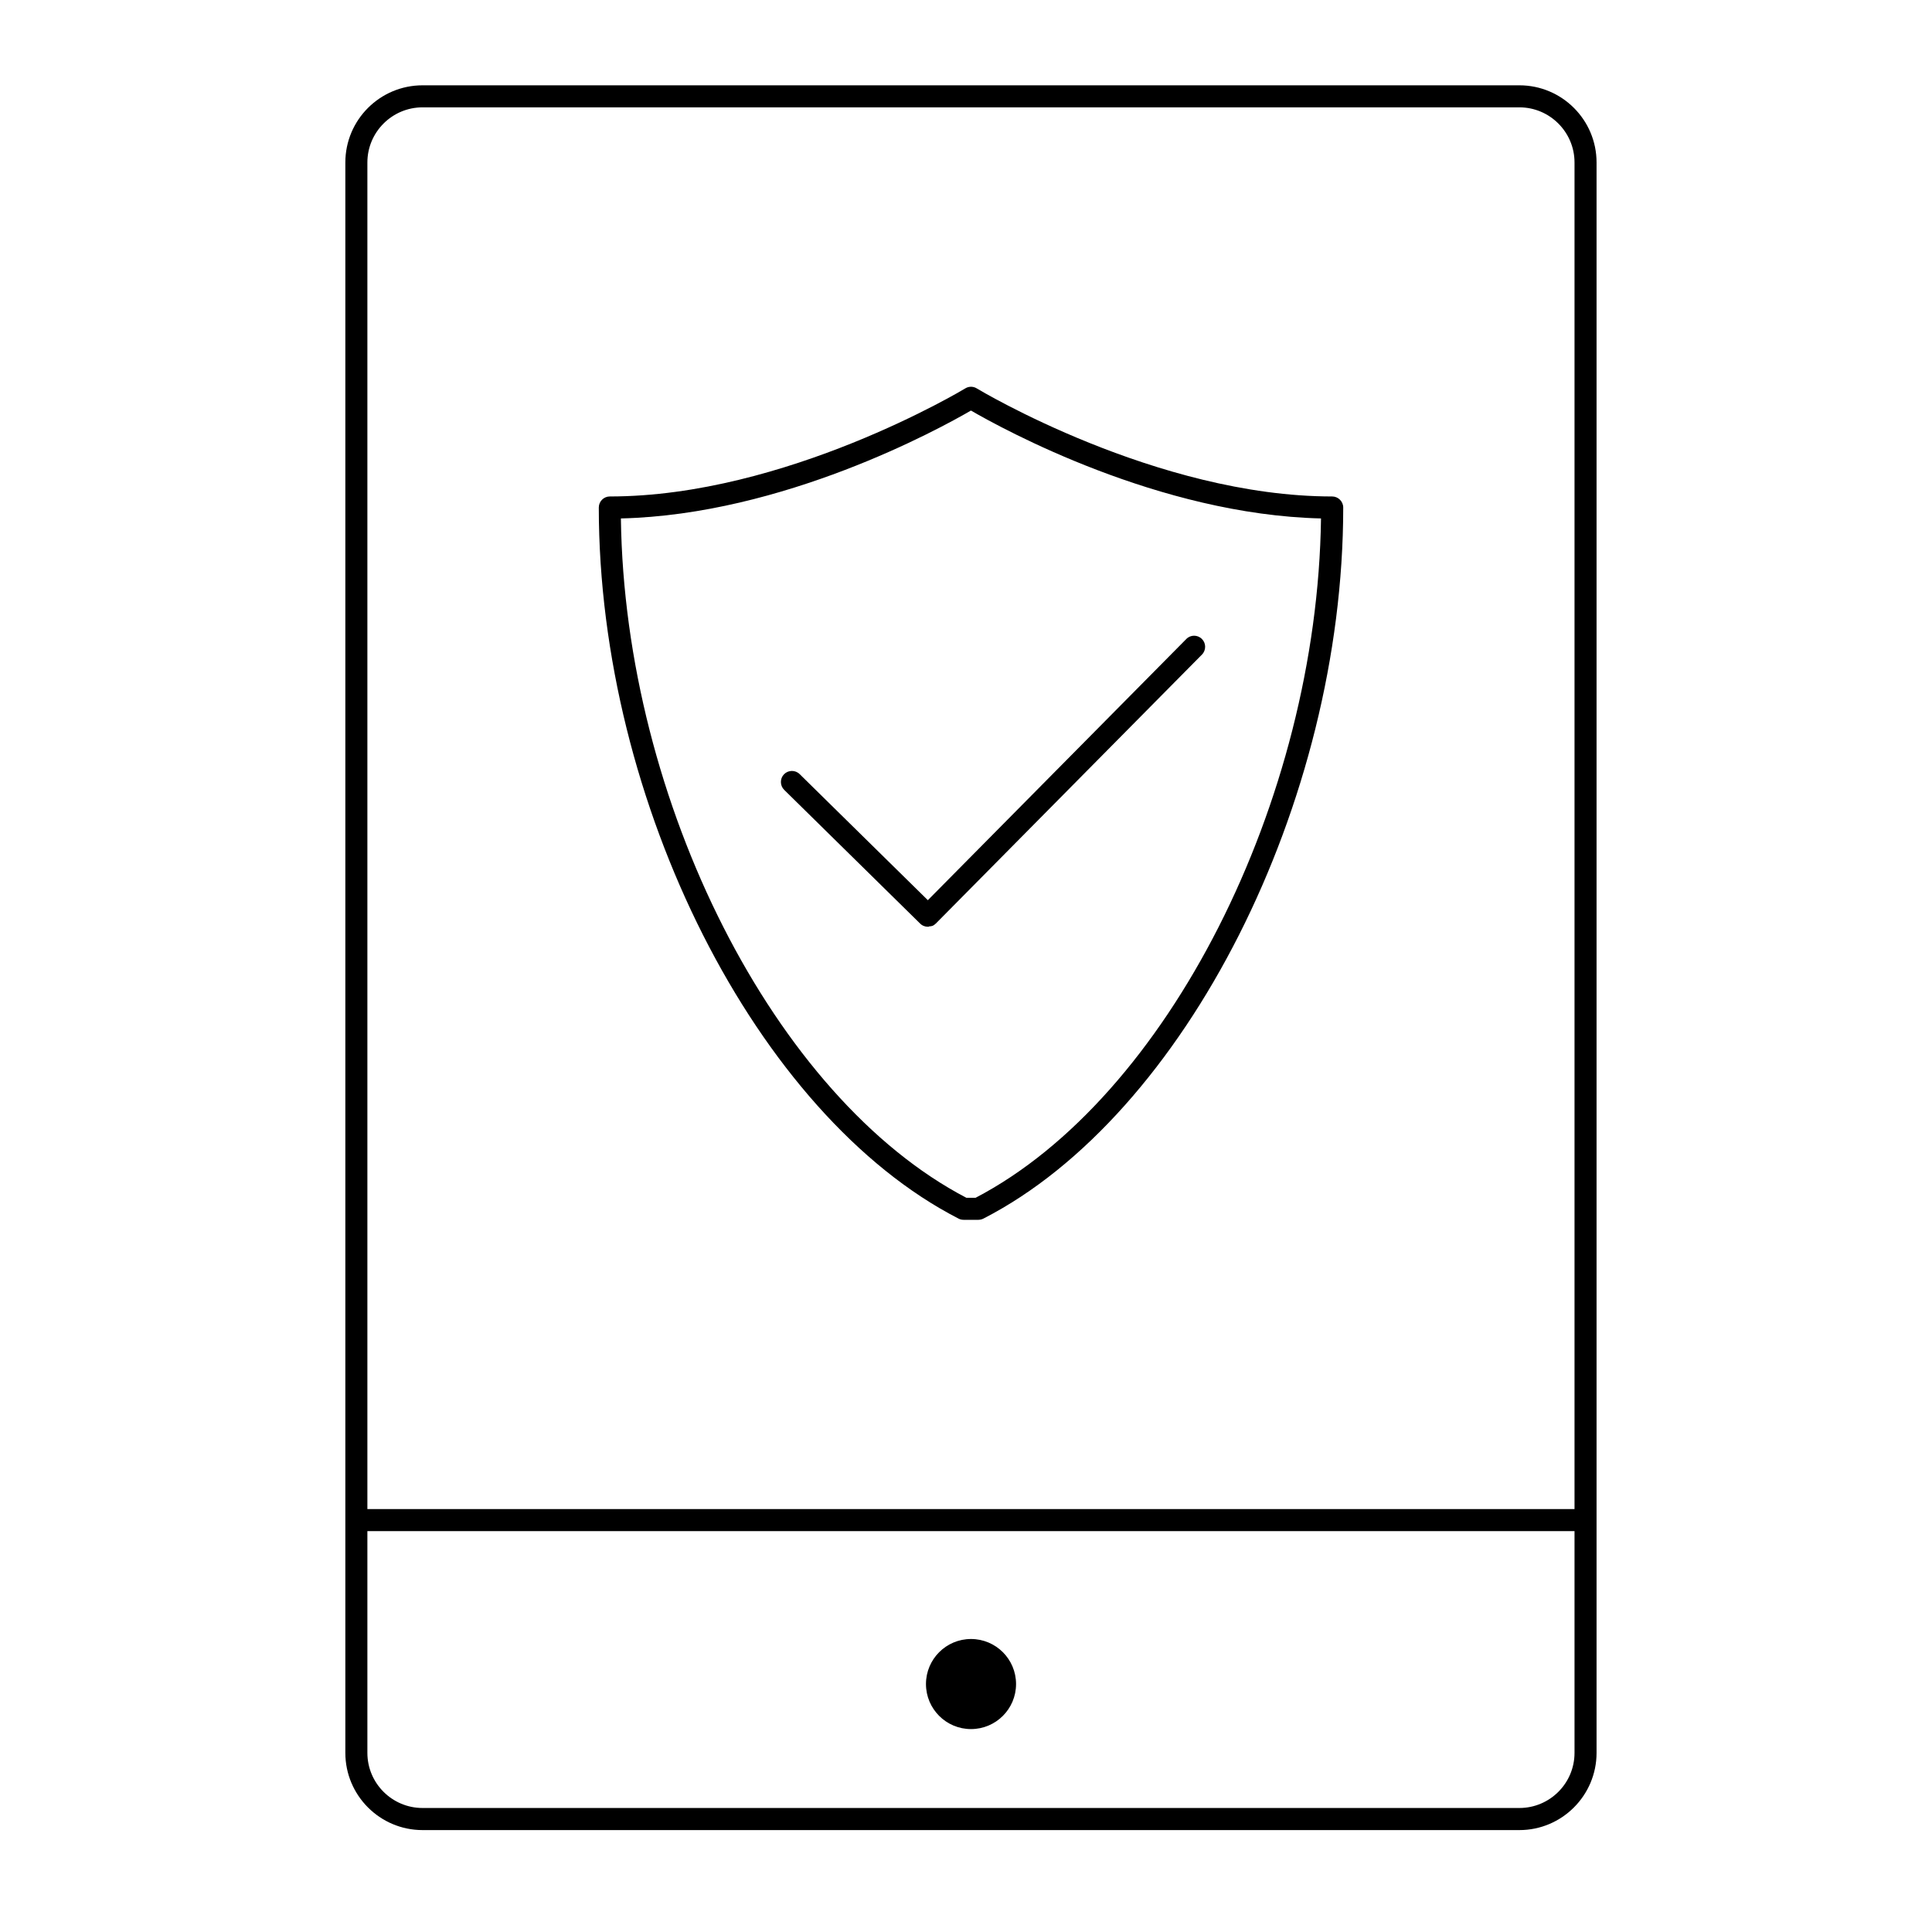 <?xml version="1.0" encoding="utf-8"?>
<!-- Generator: Adobe Illustrator 16.0.0, SVG Export Plug-In . SVG Version: 6.00 Build 0)  -->
<!DOCTYPE svg PUBLIC "-//W3C//DTD SVG 1.1//EN" "http://www.w3.org/Graphics/SVG/1.1/DTD/svg11.dtd">
<svg version="1.1" id="Layer_1" xmlns="http://www.w3.org/2000/svg" xmlns:xlink="http://www.w3.org/1999/xlink" x="0px" y="0px"
	 width="32px" height="32px" viewBox="0 0 32 32" enable-background="new 0 0 32 32" xml:space="preserve">
<g>
	<g>
		<g>
			<g>
				<path d="M25.166,30.312H6.999c-0.706,0-1.279-0.574-1.279-1.279V2.691c0-0.705,0.573-1.278,1.279-1.278h18.167
					c0.705,0,1.278,0.573,1.278,1.278v26.342C26.444,29.737,25.871,30.312,25.166,30.312z M6.999,1.778
					c-0.504,0-0.914,0.41-0.914,0.913v26.342c0,0.504,0.41,0.913,0.914,0.913h18.167c0.503,0,0.913-0.409,0.913-0.913V2.691
					c0-0.503-0.41-0.913-0.913-0.913H6.999z"/>
			</g>
		</g>
		<g>
			<g>
				<circle cx="16.083" cy="27.893" r="0.746"/>
			</g>
		</g>
		<g>
			<g>
				<path d="M26.106,25.36H6.058c-0.1,0-0.182-0.082-0.182-0.182c0-0.101,0.082-0.183,0.182-0.183h20.049
					c0.102,0,0.182,0.082,0.182,0.183C26.288,25.279,26.208,25.36,26.106,25.36z"/>
			</g>
		</g>
		<g>
			<g>
				<g>
					<path d="M15.37,15.35c-0.023,0-0.046-0.004-0.067-0.013l0,0h-0.001l0,0c0,0,0,0-0.001,0l0,0l0,0l0,0l0,0l0,0
						c0,0-0.001,0-0.001-0.001l0,0c-0.001,0-0.001,0-0.001,0l0,0l0,0c-0.001,0-0.001,0-0.001,0s0,0,0-0.001c0,0,0,0-0.001,0l0,0l0,0
						l0,0c0,0,0,0,0,0l0,0c0,0,0,0-0.001,0l0,0l0,0l0,0c-0.001-0.001-0.001-0.001-0.001-0.001l0,0h-0.001l0,0l0,0l0,0v0l0,0h-0.001
						l0,0c-0.019-0.008-0.036-0.02-0.052-0.036l0,0l-2.252-2.215c-0.072-0.071-0.073-0.187-0.003-0.259
						c0.071-0.072,0.188-0.073,0.259-0.002l2.123,2.088l4.281-4.326c0.069-0.072,0.186-0.073,0.258-0.001
						c0.071,0.07,0.072,0.186,0.002,0.258l-4.408,4.455l0,0c-0.018,0.018-0.038,0.032-0.061,0.041l0,0h-0.001l0,0
						c-0.001,0-0.001,0-0.001,0l0,0c0,0,0,0-0.001,0l0,0l0,0h-0.001l0,0l0,0c0,0,0,0,0,0l0,0l0,0l0,0l0,0c0,0,0.003,0-0.001,0l0,0
						h-0.001l0,0l0,0l0,0l0,0v0.001l0,0c-0.001,0-0.001,0-0.001,0l0,0l0,0c-0.001,0-0.001,0-0.001,0s-0.001,0-0.001,0.001l0,0l0,0
						h-0.001l0,0l0,0l0,0l0,0c0,0,0,0-0.001,0l0,0l0,0h-0.001c0,0,0,0-0.001,0l0,0v0.001h-0.001l0,0l0,0l0,0l0,0c0,0,0,0-0.001,0v0
						h-0.001l0,0l0,0c-0.001,0-0.001,0-0.001,0l0,0l0,0l0,0l0,0v0.001l0,0c-0.001,0-0.001,0-0.001,0l0,0h-0.001l0,0
						c-0.001,0-0.001,0-0.001,0l0,0c0,0,0,0,0,0l0,0l0,0l0,0l0,0c0,0,0,0-0.001,0l0,0v0l0,0c-0.001,0-0.001,0-0.001,0h-0.001l0,0
						c-0.001,0-0.001,0-0.001,0l0,0l0,0l0,0v0c-0.001,0-0.001,0-0.001,0l0,0l0,0c-0.001,0-0.001,0-0.001,0l0,0h-0.001l0,0l0,0l0,0
						l0,0l0,0l0,0h-0.001c0,0,0.002,0-0.001,0l0,0h-0.001l0,0c0,0,0,0-0.001,0l0,0c0,0.001,0,0.001,0,0.001l0,0l0,0l0,0h-0.001
						c0,0,0.003,0.001,0,0l0,0c0,0,0,0,0,0.001h-0.001l0,0l0,0c-0.001,0-0.001,0-0.001,0l0,0l0,0c-0.001,0-0.001,0-0.001,0l0,0
						h-0.001l0,0l0,0c0,0-0.001,0-0.001,0l0,0l0,0c-0.001,0-0.001,0-0.001,0l0,0l0,0l0,0l0,0l0,0c0,0,0,0-0.001,0l0,0
						c-0.001,0-0.001,0-0.001,0l0,0c0,0,0,0-0.001,0v0l0,0l0,0c0,0,0,0,0,0c-0.001,0-0.001,0-0.001,0l0,0c0,0,0,0-0.001,0l0,0l0,0
						l0,0l0,0c0,0-0.001,0-0.001,0l0,0l0,0c0,0,0,0-0.001,0l0,0h-0.001l0,0c0,0,0,0-0.001,0l0,0l0,0l0,0c-0.001,0-0.001,0-0.001,0
						l0,0l0,0l0,0C15.385,15.35,15.378,15.35,15.37,15.35z"/>
				</g>
			</g>
			<g>
				<g>
					<path d="M16.203,20.204h-0.242c-0.028,0-0.058-0.006-0.084-0.02c-3.341-1.713-5.959-6.887-5.959-11.778
						c0-0.101,0.082-0.183,0.182-0.183c2.913,0,5.858-1.772,5.888-1.79c0.058-0.036,0.132-0.036,0.19,0
						c0.029,0.018,2.978,1.79,5.887,1.79c0.1,0,0.183,0.083,0.183,0.183c0,4.891-2.618,10.064-5.96,11.778
						C16.262,20.197,16.232,20.204,16.203,20.204z M16.006,19.839h0.153c3.171-1.655,5.658-6.56,5.721-11.252
						c-2.685-0.063-5.267-1.479-5.798-1.787c-0.53,0.308-3.112,1.724-5.798,1.787C10.347,13.279,12.835,18.184,16.006,19.839z"/>
				</g>
			</g>
		</g>
	</g>
</g>
</svg>
